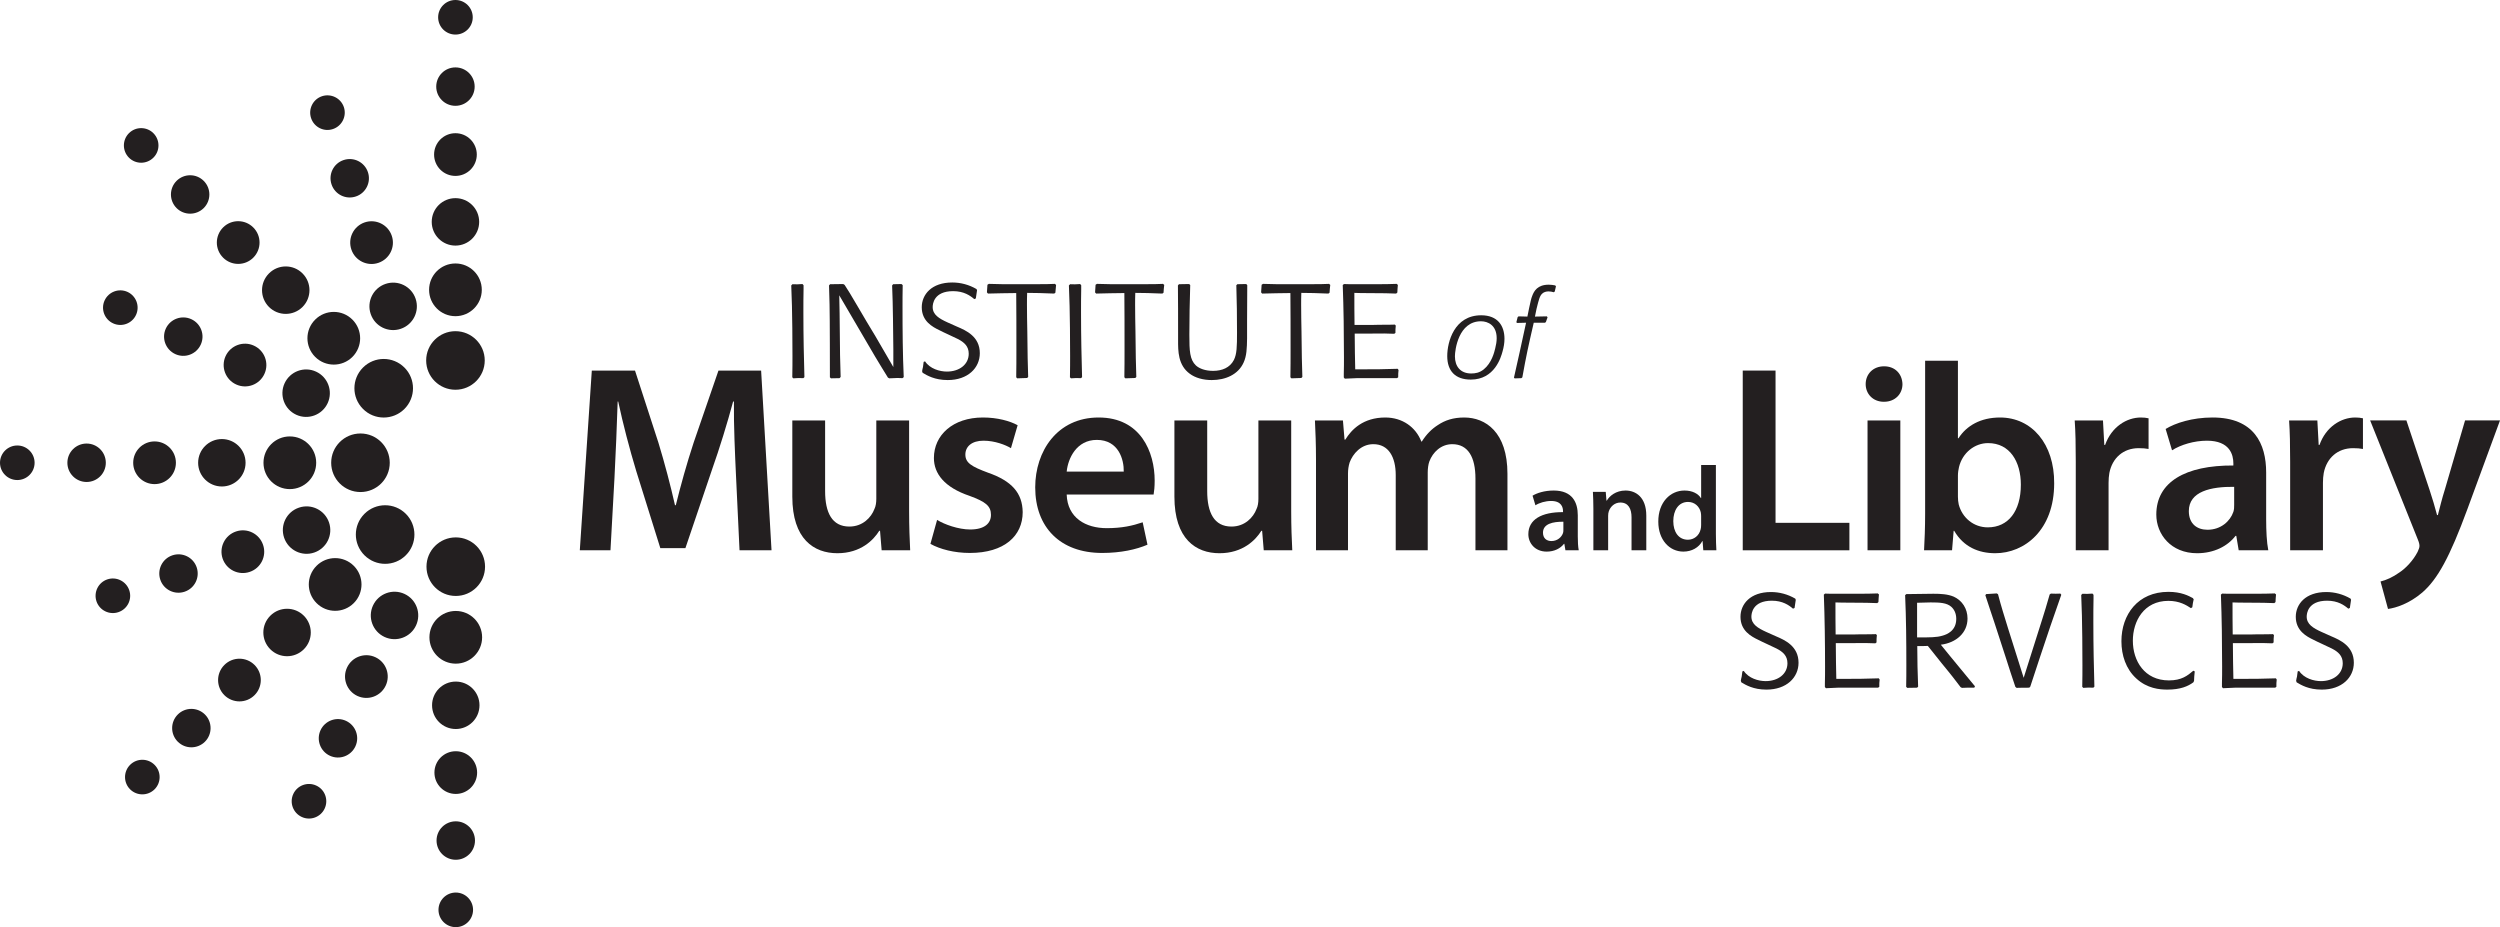 <svg xmlns="http://www.w3.org/2000/svg" width="874.806" height="324.427"><g fill="#231f20"><path d="M115.888 161.935c0-5.661 4.588-10.25 10.252-10.25 5.659 0 10.244 4.589 10.244 10.25 0 5.659-4.585 10.242-10.244 10.242-5.663 0-10.252-4.584-10.252-10.242"/><path d="M92.199 161.935c0-5.093 4.127-9.221 9.218-9.221 5.096 0 9.227 4.129 9.227 9.221 0 5.091-4.132 9.216-9.227 9.216-5.091 0-9.218-4.125-9.218-9.216"/><path d="M69.331 161.935c0-4.582 3.719-8.3 8.306-8.3 4.583 0 8.293 3.717 8.293 8.3 0 4.584-3.71 8.297-8.293 8.297-4.588 0-8.306-3.714-8.306-8.297"/><path d="M46.609 161.935c0-4.126 3.351-7.471 7.479-7.471 4.125 0 7.464 3.345 7.464 7.471 0 4.129-3.34 7.468-7.464 7.468-4.128 0-7.479-3.339-7.479-7.468"/><path d="M23.579 161.935c0-3.716 3.015-6.728 6.727-6.728 3.713 0 6.722 3.011 6.722 6.728 0 3.709-3.009 6.721-6.722 6.721-3.712 0-6.727-3.013-6.727-6.721"/><path d="M0 161.935c0-3.344 2.715-6.049 6.053-6.049 3.339 0 6.055 2.705 6.055 6.049 0 3.335-2.715 6.045-6.055 6.045-3.337 0-6.053-2.71-6.053-6.045"/><path d="M159.366 115.889c5.66 0 10.255 4.593 10.255 10.242 0 5.668-4.595 10.25-10.255 10.25-5.656 0-10.241-4.582-10.241-10.25 0-5.65 4.585-10.242 10.241-10.242"/><path d="M159.366 92.194c5.093 0 9.224 4.131 9.224 9.225 0 5.094-4.131 9.221-9.224 9.221-5.091 0-9.219-4.128-9.219-9.221 0-5.094 4.128-9.225 9.219-9.225"/><path d="M159.366 69.337c4.588 0 8.305 3.709 8.305 8.301 0 4.582-3.717 8.301-8.305 8.301-4.584 0-8.295-3.719-8.295-8.301 0-4.593 3.711-8.301 8.295-8.301"/><path d="M159.366 46.612c4.128 0 7.475 3.345 7.475 7.473 0 4.136-3.348 7.471-7.475 7.471-4.126 0-7.469-3.335-7.469-7.471 0-4.128 3.342-7.473 7.469-7.473"/><path d="M159.366 23.587c3.717 0 6.728 3.011 6.728 6.72 0 3.712-3.01 6.72-6.728 6.72-3.711 0-6.72-3.007-6.72-6.72 0-3.709 3.009-6.72 6.72-6.72"/><path d="M159.366 0c3.346 0 6.058 2.715 6.058 6.055 0 3.344-2.711 6.041-6.058 6.041-3.341 0-6.053-2.697-6.053-6.041 0-3.34 2.711-6.055 6.053-6.055"/><path d="M99.582 134.123c1.925-4.174 6.853-6.005 11.015-4.079 4.159 1.914 5.984 6.844 4.066 11.011-1.919 4.17-6.841 5.987-11.004 4.075-4.17-1.919-5.986-6.844-4.076-11.008"/><path d="M78.945 124.609c1.724-3.736 6.173-5.394 9.918-3.654 3.752 1.722 5.385 6.16 3.658 9.905-1.72 3.754-6.157 5.399-9.898 3.664-3.756-1.728-5.401-6.161-3.679-9.915"/><path d="M58.024 114.977c1.551-3.361 5.552-4.838 8.921-3.288 3.368 1.549 4.861 5.539 3.298 8.911-1.56 3.379-5.549 4.861-8.92 3.299-3.366-1.559-4.855-5.54-3.299-8.922"/><path d="M36.606 105.128c1.401-3.035 4.994-4.374 8.035-2.97 3.022 1.394 4.357 4.992 2.961 8.026-1.397 3.045-4.994 4.365-8.028 2.962-3.032-1.39-4.367-4.994-2.968-8.019"/><path d="M134.905 99.342c4.351-1.476 9.069.848 10.531 5.197 1.469 4.334-.856 9.049-5.2 10.52-4.34 1.478-9.055-.846-10.52-5.192-1.485-4.338.853-9.049 5.189-10.525"/><path d="M127.614 77.819c3.9-1.32 8.162.771 9.479 4.689 1.33 3.904-.774 8.146-4.681 9.467-3.902 1.334-8.153-.761-9.46-4.66-1.338-3.919.753-8.165 4.662-9.496"/><path d="M120.214 56.015c3.515-1.194 7.336.693 8.523 4.209 1.195 3.5-.677 7.331-4.197 8.52-3.525 1.194-7.338-.684-8.527-4.214-1.188-3.504.68-7.331 4.201-8.515"/><path d="M112.637 33.683c3.167-1.067 6.618.625 7.686 3.79 1.061 3.161-.631 6.598-3.795 7.676-3.167 1.085-6.602-.619-7.667-3.8-1.074-3.147.623-6.596 3.775-7.666"/><path d="M127.029 128.604c-4.008 4.005-4.017 10.492-.007 14.494 3.994 4.009 10.49 4.004 14.49.009 4.008-4.005 4.008-10.492.006-14.492-3.999-4.005-10.482-4.014-14.489-.01"/><path d="M110.288 111.839c-3.613 3.594-3.613 9.439-.007 13.044 3.594 3.6 9.435 3.6 13.032.013 3.611-3.603 3.611-9.447.007-13.051-3.598-3.605-9.436-3.605-13.032-.005"/><path d="M94.13 95.666c-3.246 3.235-3.253 8.492-.016 11.741 3.246 3.243 8.494 3.243 11.747.004 3.244-3.249 3.244-8.496 0-11.736-3.23-3.249-8.495-3.257-11.731-.009"/><path d="M78.068 79.583c-2.917 2.929-2.924 7.655-.007 10.57 2.916 2.92 7.649 2.93 10.572.005 2.917-2.917 2.923-7.646 0-10.561-2.916-2.925-7.643-2.934-10.565-.014"/><path d="M61.789 63.286c-2.63 2.635-2.624 6.89-.007 9.523 2.624 2.615 6.88 2.615 9.511 0 2.624-2.632 2.624-6.879.007-9.502-2.624-2.634-6.88-2.639-9.511-.02"/><path d="M45.124 46.603c-2.364 2.369-2.364 6.205 0 8.574 2.362 2.36 6.189 2.351 8.554-.009 2.362-2.351 2.369-6.183.006-8.553-2.362-2.369-6.198-2.369-8.56-.013"/><path d="M159.486 208.538c-5.66 0-10.25-4.587-10.25-10.251 0-5.657 4.59-10.241 10.25-10.241 5.661 0 10.245 4.584 10.245 10.241 0 5.664-4.584 10.251-10.245 10.251"/><path d="M159.486 232.229c-5.091 0-9.219-4.127-9.219-9.22 0-5.094 4.128-9.222 9.219-9.222 5.091 0 9.22 4.128 9.22 9.222 0 5.093-4.129 9.22-9.22 9.22"/><path d="M159.486 255.097c-4.582 0-8.297-3.714-8.297-8.308 0-4.582 3.715-8.291 8.297-8.291 4.584 0 8.3 3.71 8.3 8.291 0 4.594-3.716 8.308-8.3 8.308"/><path d="M159.486 277.816c-4.126 0-7.469-3.344-7.469-7.47 0-4.129 3.342-7.474 7.469-7.474 4.129 0 7.47 3.345 7.47 7.474 0 4.127-3.341 7.47-7.47 7.47"/><path d="M159.486 300.852c-3.715 0-6.728-3.016-6.728-6.727 0-3.717 3.013-6.725 6.728-6.725 3.71 0 6.723 3.007 6.723 6.725 0 3.711-3.013 6.727-6.723 6.727"/><path d="M159.486 324.428c-3.341 0-6.048-2.711-6.048-6.055 0-3.335 2.706-6.051 6.048-6.051 3.336 0 6.049 2.716 6.049 6.051 0 3.344-2.713 6.055-6.049 6.055"/><path d="M134.586 222.899c-4.171-1.921-6.001-6.854-4.072-11.011 1.913-4.16 6.84-5.987 11.015-4.07 4.162 1.92 5.979 6.844 4.065 11.009-1.914 4.168-6.841 5.985-11.008 4.072"/><path d="M125.076 243.537c-3.739-1.721-5.39-6.173-3.657-9.918 1.728-3.75 6.162-5.386 9.909-3.659 3.754 1.722 5.397 6.161 3.664 9.896-1.726 3.756-6.161 5.404-9.915 3.68"/><path d="M115.446 264.457c-3.367-1.549-4.838-5.549-3.291-8.92 1.548-3.366 5.542-4.856 8.913-3.298 3.381 1.559 4.862 5.55 3.299 8.919-1.557 3.369-5.542 4.857-8.921 3.299"/><path d="M105.599 285.874c-3.037-1.397-4.376-4.991-2.977-8.03 1.398-3.027 4.995-4.361 8.032-2.961 3.043 1.393 4.365 4.992 2.959 8.026-1.389 3.03-4.993 4.365-8.014 2.965"/><path d="M99.416 188.159c-1.476-4.35.85-9.07 5.202-10.527 4.334-1.471 9.047.858 10.517 5.197 1.477 4.344-.845 9.053-5.189 10.521-4.338 1.484-9.05-.854-10.529-5.191"/><path d="M77.899 195.453c-1.322-3.897.77-8.162 4.688-9.48 3.902-1.331 8.146.774 9.465 4.679 1.335 3.91-.758 8.155-4.661 9.461-3.918 1.337-8.162-.749-9.492-4.66"/><path d="M56.093 202.853c-1.19-3.517.694-7.333 4.209-8.524 3.501-1.194 7.331.679 8.524 4.196 1.192 3.525-.688 7.34-4.219 8.526-3.501 1.19-7.331-.682-8.514-4.199"/><path d="M33.761 210.428c-1.065-3.165.625-6.619 3.791-7.685 3.16-1.067 6.595.63 7.675 3.792 1.084 3.171-.62 6.606-3.797 7.671-3.153 1.073-6.601-.627-7.668-3.777"/><path d="M127.517 194.287c4.005 4.01 10.491 4.02 14.495.011 4.008-3.991 4.004-10.489.007-14.494-4.003-4.005-10.49-4.005-14.49-.004-4.008 4-4.017 10.477-.013 14.486"/><path d="M110.754 211.027c3.597 3.618 9.44 3.618 13.044.01 3.597-3.595 3.598-9.431.011-13.031-3.603-3.612-9.446-3.612-13.05-.009-3.606 3.599-3.606 9.439-.005 13.03"/><path d="M94.58 227.191c3.235 3.242 8.491 3.252 11.738.007 3.247-3.241 3.247-8.491.005-11.744-3.248-3.243-8.496-3.243-11.736 0-3.244 3.236-3.255 8.492-.007 11.736"/><path d="M78.498 243.245c2.927 2.917 7.651 2.924 10.567.009 2.926-2.915 2.927-7.644.007-10.569-2.916-2.917-7.644-2.925-10.56 0-2.922 2.915-2.934 7.64-.014 10.56"/><path d="M62.202 259.529c2.63 2.633 6.888 2.624 9.517.009 2.622-2.625 2.622-6.88.004-9.514-2.633-2.624-6.879-2.624-9.508-.009-2.631 2.624-2.635 6.88-.013 9.514"/><path d="M45.52 276.194c2.365 2.36 6.201 2.36 8.572 0 2.358-2.36 2.352-6.194-.007-8.556-2.355-2.361-6.184-2.369-8.556-.01-2.37 2.37-2.37 6.206-.009 8.566"/><path d="M257.563 166.899c-.374-8.117-.84-17.821-.746-26.405h-.28c-2.053 7.651-4.665 16.142-7.465 24.073l-9.236 27.246h-8.771l-8.398-26.872c-2.426-8.025-4.665-16.609-6.345-24.446h-.186c-.28 8.211-.652 18.195-1.12 26.779l-1.399 25.285h-10.73l4.199-62.888h15.115l8.211 25.286c2.239 7.371 4.199 14.836 5.785 21.832h.28c1.679-6.81 3.825-14.555 6.251-21.926l8.678-25.192h14.928l3.64 62.888h-11.196l-1.214-25.659"/><path d="M318.118 178.935c0 5.412.186 9.891.372 13.623h-9.984l-.56-6.811h-.28c-1.959 3.172-6.438 7.839-14.648 7.839-8.211 0-15.769-4.945-15.769-19.782v-26.684h11.476v24.725c0 7.559 2.425 12.41 8.49 12.41 4.665 0 7.651-3.172 8.771-6.159.466-.932.654-2.239.654-3.545v-27.431h11.476v31.816"/><path d="M327.913 181.922c2.52 1.586 7.465 3.359 11.57 3.359 5.039 0 7.277-2.146 7.277-5.131 0-3.079-1.865-4.572-7.464-6.625-8.864-2.986-12.502-7.838-12.502-13.25 0-8.024 6.624-14.181 17.168-14.181 5.039 0 9.424 1.212 12.13 2.705l-2.334 8.025c-1.865-1.12-5.598-2.612-9.61-2.612-4.105 0-6.345 2.053-6.345 4.853 0 2.891 2.146 4.197 7.931 6.344 8.304 2.893 12.036 7.091 12.13 13.81 0 8.303-6.438 14.274-18.475 14.274-5.505 0-10.45-1.305-13.809-3.171l2.333-8.398"/><path d="M373.257 173.058c.281 8.21 6.719 11.756 13.996 11.756 5.319 0 9.05-.84 12.596-2.054l1.68 7.839c-3.919 1.68-9.331 2.891-15.863 2.891-14.742 0-23.42-9.05-23.42-22.953 0-12.596 7.651-24.445 22.207-24.445 14.741 0 19.594 12.13 19.594 22.113 0 2.146-.186 3.826-.374 4.853h-30.418zm19.969-8.024c.092-4.2-1.774-11.104-9.424-11.104-7.093 0-10.078 6.438-10.545 11.104h19.969"/><path d="M451.82 178.935c0 5.412.186 9.891.374 13.623h-9.984l-.56-6.811h-.28c-1.96 3.172-6.439 7.839-14.649 7.839-8.211 0-15.769-4.945-15.769-19.782v-26.684h11.476v24.725c0 7.559 2.426 12.41 8.491 12.41 4.665 0 7.65-3.172 8.77-6.159.468-.932.654-2.239.654-3.545v-27.431h11.476v31.816"/><path d="M460.495 160.648c0-5.225-.185-9.61-.371-13.529h9.796l.56 6.718h.279c2.146-3.546 6.253-7.744 13.998-7.744 5.971 0 10.636 3.359 12.595 8.398h.186c1.587-2.52 3.453-4.385 5.506-5.692 2.611-1.772 5.505-2.705 9.33-2.705 7.464 0 15.115 5.131 15.115 19.688v26.777h-11.196v-25.099c0-7.558-2.612-12.036-8.117-12.036-3.919 0-6.811 2.8-8.024 6.065-.374 1.026-.56 2.52-.56 3.825v27.245h-11.196v-26.311c0-6.345-2.52-10.824-7.839-10.824-4.291 0-7.184 3.359-8.304 6.439-.372 1.212-.56 2.518-.56 3.825v26.871h-11.197v-31.91"/><path d="M552.102 187.647c0 1.846.084 3.652.335 4.911h-4.66l-.378-2.266h-.128c-1.216 1.595-3.357 2.729-6.045 2.729-4.115 0-6.424-2.981-6.424-6.089 0-5.121 4.576-7.766 12.134-7.725v-.336c0-1.344-.546-3.569-4.156-3.569-2.016 0-4.115.63-5.501 1.512l-1.006-3.36c1.511-.924 4.156-1.805 7.389-1.805 6.55 0 8.44 4.156 8.44 8.649v7.349zm-5.04-5.081c-3.651-.043-7.138.715-7.138 3.821 0 2.015 1.302 2.939 2.94 2.939 2.1 0 3.569-1.344 4.072-2.814.125-.378.125-.755.125-1.134v-2.813"/><path d="M557.56 178.199c0-2.351-.084-4.325-.168-6.089h4.492l.253 3.065h.126c.922-1.595 3.147-3.526 6.549-3.526 3.569 0 7.264 2.31 7.264 8.775v12.134h-5.164v-11.546c0-2.939-1.093-5.164-3.906-5.164-2.056 0-3.484 1.469-4.03 3.022-.168.42-.251 1.05-.251 1.637v12.05h-5.165v-14.359"/><path d="M600.429 162.707v24.1c0 2.1.084 4.366.169 5.751h-4.577l-.253-3.232h-.084c-1.218 2.268-3.694 3.695-6.634 3.695-4.911 0-8.775-4.157-8.775-10.455-.041-6.844 4.24-10.916 9.154-10.916 2.813 0 4.827 1.134 5.753 2.645h.084v-11.588h5.164zm-5.164 17.927c0-.42-.043-.965-.128-1.385-.461-1.974-2.098-3.611-4.45-3.611-3.317 0-5.164 2.939-5.164 6.718s1.846 6.508 5.122 6.508c2.099 0 3.946-1.426 4.45-3.652.126-.463.169-.965.169-1.511v-3.065"/><path d="M609.824 129.671h11.477v53.278h25.845v9.61h-37.322v-62.888"/><path d="M659.183 140.588c-3.826 0-6.344-2.8-6.344-6.159 0-3.545 2.611-6.251 6.438-6.251 3.919 0 6.344 2.706 6.438 6.251 0 3.359-2.519 6.159-6.438 6.159h-.094zm-5.691 51.97v-45.439h11.476v45.439h-11.476"/><path d="M673.645 126.219h11.476v27.151h.186c2.799-4.385 7.744-7.277 14.556-7.277 11.102 0 19.034 9.236 18.94 23.046 0 16.329-10.356 24.446-20.62 24.446-5.878 0-11.104-2.24-14.369-7.839h-.188l-.559 6.811h-9.797c.188-3.078.374-8.117.374-12.689v-53.65zm11.476 47.584c0 .935.094 1.867.279 2.708 1.214 4.665 5.226 8.024 10.171 8.024 7.184 0 11.57-5.691 11.57-14.929 0-8.025-3.826-14.555-11.477-14.555-4.664 0-8.956 3.359-10.169 8.396-.188.84-.374 1.866-.374 2.986v7.37"/><path d="M726.361 161.768c0-6.159-.094-10.637-.374-14.649h9.89l.468 8.584h.28c2.239-6.345 7.558-9.61 12.502-9.61 1.119 0 1.774.092 2.706.28v10.73c-1.026-.188-2.054-.28-3.453-.28-5.412 0-9.238 3.451-10.264 8.678-.186 1.025-.28 2.239-.28 3.453v23.605h-11.476v-30.79"/><path d="M792.98 181.642c0 4.105.186 8.117.745 10.916h-10.356l-.84-5.039h-.279c-2.706 3.546-7.465 6.066-13.436 6.066-9.145 0-14.275-6.625-14.275-13.53 0-11.384 10.17-17.261 26.964-17.169v-.746c0-2.985-1.212-7.93-9.238-7.93-4.478 0-9.143 1.399-12.223 3.359l-2.239-7.464c3.359-2.054 9.238-4.013 16.421-4.013 14.555 0 18.755 9.236 18.755 19.22v16.329zm-11.196-11.29c-8.117-.092-15.863 1.586-15.863 8.491 0 4.479 2.893 6.53 6.531 6.53 4.665 0 7.931-2.984 9.05-6.251.281-.839.281-1.679.281-2.518v-6.253"/><path d="M801.378 161.768c0-6.159-.095-10.637-.374-14.649h9.89l.466 8.584h.28c2.24-6.345 7.558-9.61 12.502-9.61 1.12 0 1.772.092 2.708.28v10.73c-1.028-.188-2.054-.28-3.453-.28-5.412 0-9.239 3.451-10.264 8.678-.188 1.025-.281 2.239-.281 3.453v23.605h-11.475v-30.79"/><path d="M842.056 147.119l8.117 24.352c.932 2.8 1.959 6.251 2.611 8.77h.28c.654-2.519 1.492-5.97 2.426-8.864l7.091-24.259h12.224l-11.384 30.976c-6.253 16.983-10.45 24.54-15.769 29.205-4.572 3.918-9.238 5.411-12.036 5.785l-2.612-9.61c1.96-.466 4.293-1.494 6.624-3.172 2.146-1.399 4.76-4.105 6.345-7.184.374-.84.654-1.494.654-2.054 0-.466-.092-1.119-.56-2.239l-16.703-41.708h12.691"/><path d="M281.121 132.326c-1.515-.06-1.94-.06-3.518.06l-.364-.364c.061-2.91.061-5.459.061-7.52 0-1.275 0-16.254-.425-24.622l.425-.425c1.395.06 1.88.06 3.518-.061l.364.425v1.334c-.061 2.729-.061 5.397-.061 8.126 0 8.855.182 15.77.364 22.684l-.364.364"/><path d="M315.811 132.326l-1.759-.06c-.424 0-2.486.12-2.85.12l-.485-.242c-1.576-2.486-3.033-4.973-4.549-7.46l-12.494-21.349.121 6.308c.121 14.981.182 16.68.365 22.259l-.365.425c-1.272 0-1.759 0-3.033.06l-.364-.364c0-.909 0-20.924-.121-25.534 0-1.03-.181-6.245-.181-6.609l.364-.425 4.609-.061.485.304c1.456 2.244 1.82 2.85 4.853 8.005 1.94 3.335 3.881 6.61 5.883 9.885l6.308 10.857v-6.247c-.061-5.338-.121-15.648-.425-22.317l.364-.425c1.456 0 1.577 0 2.911-.061l.425.364c-.061 2.85-.061 5.338-.061 7.399 0 8.43.061 16.86.425 24.806l-.425.364"/><path d="M323.696 126.443c1.698 2.607 5.155 3.578 7.641 3.578 4.367 0 7.643-2.486 7.643-6.246 0-2.609-1.577-4.004-3.821-5.156-.91-.485-5.397-2.486-6.369-3.033-2.546-1.212-6.246-3.214-6.246-8.065 0-4.428 3.396-8.674 10.674-8.674 2.973 0 5.883.789 8.491 2.305l.181.425c-.242 1.394-.242 1.516-.424 2.85l-.546.242c-1.395-1.212-3.639-2.79-7.399-2.79-6.793 0-7.156 4.549-7.156 5.58 0 2.669 2.244 4.003 5.155 5.338l3.396 1.515c3.154 1.335 7.945 3.458 7.945 9.279 0 5.156-4.185 9.402-11.221 9.402-4.607 0-7.276-1.637-8.793-2.547l-.182-.546c.061-.485.182-.97.304-1.455l.242-1.82.485-.181"/><path d="M359.418 132.266c-1.334.06-1.516.06-3.456.12l-.364-.364c.06-3.335.06-6.489.06-9.825 0-4.185 0-16.254-.06-19.65-2.124 0-7.581.121-9.886.182l-.364-.425c.06-.97.121-1.335.181-2.669l.486-.304c.728 0 4.305.122 5.155.122h10.916c3.881 0 5.822-.061 7.035-.122l.425.365c-.121 1.03-.182 1.637-.244 2.729l-.424.304c-1.577-.061-3.154-.122-5.155-.182-.667 0-3.942-.061-4.306-.061-.061 1.395-.061 2.851-.061 4.246 0 3.033.061 6.125.122 9.217.06 3.094.06 6.247.121 9.341 0 .97.181 5.579.181 6.61l-.364.365"/><path d="M378.279 132.326c-1.516-.06-1.94-.06-3.518.06l-.364-.364c.06-2.91.06-5.459.06-7.52 0-1.275 0-16.254-.424-24.622l.424-.425c1.396.06 1.881.06 3.518-.061l.365.425v1.334c-.061 2.729-.061 5.397-.061 8.126 0 8.855.182 15.77.364 22.684l-.364.364"/><path d="M397.261 132.266c-1.334.06-1.516.06-3.458.12l-.364-.364c.061-3.335.061-6.489.061-9.825 0-4.185 0-16.254-.061-19.65-2.123 0-7.58.121-9.885.182l-.364-.425c.061-.97.121-1.335.181-2.669l.485-.304c.729 0 4.306.122 5.155.122h10.918c3.881 0 5.822-.061 7.035-.122l.425.365c-.122 1.03-.182 1.637-.242 2.729l-.425.304c-1.576-.061-3.154-.122-5.155-.182-.667 0-3.942-.061-4.306-.061-.06 1.395-.06 2.851-.06 4.246 0 3.033.06 6.125.12 9.217l.122 9.341c0 .97.181 5.579.181 6.61l-.364.365"/><path d="M436.439 99.757v.728c-.059 5.763-.059 6.429-.059 11.887v6.065c-.061 3.396-.122 6.065-1.214 8.43-1.88 4.185-6.308 6.126-11.159 6.126-3.033 0-5.763-.789-7.643-2.184-4.184-3.033-4.124-8.006-4.124-11.706v-2.729c0-3.639 0-13.16-.06-16.495l.364-.425c1.759 0 1.819 0 3.578-.061l.364.364c-.181 5.822-.302 11.584-.302 17.406 0 5.58.121 8.672 2.305 10.735 1.212 1.091 3.275 1.88 6.004 1.88 3.092 0 5.883-1.091 7.277-3.82 1.031-2.064 1.091-4.671 1.091-9.584 0-5.519-.06-11.037-.242-16.556l.364-.364c1.456 0 1.699 0 3.092-.061l.364.364"/><path d="M455.361 132.266c-1.334.06-1.516.06-3.458.12l-.364-.364c.061-3.335.061-6.489.061-9.825 0-4.185 0-16.254-.061-19.65-2.123 0-7.58.121-9.885.182l-.364-.425c.061-.97.121-1.335.182-2.669l.484-.304c.729 0 4.308.122 5.155.122h10.918c3.881 0 5.822-.061 7.036-.122l.424.365c-.121 1.03-.182 1.637-.242 2.729l-.425.304c-1.576-.061-3.154-.122-5.155-.182-.667 0-3.942-.061-4.306-.061-.06 1.395-.06 2.851-.06 4.246 0 3.033.06 6.125.121 9.217.061 3.094.061 6.247.121 9.341 0 .97.181 5.579.181 6.61l-.364.365"/><path d="M488.839 132.326h-14.13c-1.577.06-2.426.121-4.124.181l-.364-.424v-1.274c.06-1.941.06-3.942.06-5.884 0-8.188-.121-16.981-.425-25.169l.425-.364c1.274.061 2.365.061 3.578.061h8.189c2.728 0 4.791-.061 6.671-.122l.424.365c-.121 1.212-.121 1.516-.182 2.669l-.424.364c-2.426-.122-3.397-.122-12.373-.182l-2.244-.061c0 3.579 0 7.702.061 11.22h4.122c1.516 0 3.094 0 4.61-.06 3.154 0 3.396 0 5.397-.061l.302.364c-.12 1.214-.12 1.335-.12 2.547l-.425.302c-2.183-.12-3.639-.12-9.885-.06h-3.942c0 2.184.121 11.585.182 12.494h3.639c4.305 0 4.974 0 11.22-.181l.302.425c-.121 1.151-.121 1.272-.121 2.546l-.425.304"/><path d="M514.651 132.829c-5.374 0-8.229-2.981-8.229-8.23 0-4.912 2.435-14.275 11.883-14.275 5.835 0 8.144 3.736 8.144 8.229 0 1.47-.251 2.94-.671 4.409-.545 2.015-2.73 9.867-11.126 9.867zm9.07-14.486c0-4.492-3.024-5.92-5.501-5.92-7.894 0-9.111 10.076-9.111 12.26 0 3.527 1.931 6.005 5.668 6.005 1.429 0 2.899-.21 4.41-1.427 2.77-2.226 3.695-5.963 4.03-7.39.295-1.176.505-2.351.505-3.527"/><path d="M536.694 112.927c-2.099 9.111-2.56 11.252-3.989 19.105l-.335.294-2.351.084-.251-.251 1.972-8.819 2.268-10.412-3.149.084-.254-.253.463-1.805.336-.251 3.065.084.63-3.106c.504-2.268.671-3.191 1.05-4.115.63-1.721 1.846-3.946 5.794-3.946.882 0 1.512.125 2.268.251l.251.335-.42 1.806-.335.253c-.589-.169-1.219-.295-1.849-.295-.839 0-1.677.253-2.224.797-.84.799-1.134 1.933-1.974 5.334l-.546 2.686 4.157-.084.251.335-.546 1.554-.294.336h-3.989"/><path d="M610.184 234.758c1.699 2.607 5.156 3.578 7.643 3.578 4.366 0 7.641-2.486 7.641-6.247 0-2.608-1.577-4.002-3.821-5.155-.909-.485-5.397-2.486-6.367-3.031-2.547-1.214-6.246-3.216-6.246-8.067 0-4.428 3.395-8.673 10.674-8.673 2.971 0 5.883.789 8.49 2.305l.182.425c-.242 1.395-.242 1.515-.425 2.85l-.545.243c-1.395-1.212-3.639-2.79-7.4-2.79-6.793 0-7.156 4.549-7.156 5.58 0 2.667 2.244 4.003 5.155 5.336l3.396 1.517c3.154 1.333 7.945 3.458 7.945 9.28 0 5.155-4.185 9.4-11.22 9.4-4.61 0-7.277-1.637-8.794-2.547l-.182-.545c.061-.486.182-.971.304-1.457l.242-1.818.485-.183"/><path d="M657.186 240.64h-14.131c-1.576.061-2.426.122-4.124.183l-.364-.425v-1.274c.06-1.94.06-3.941.06-5.882 0-8.188-.12-16.982-.425-25.169l.425-.364c1.274.06 2.366.06 3.579.06h8.186c2.73 0 4.791-.06 6.671-.12l.425.364c-.12 1.211-.12 1.516-.181 2.667l-.425.364c-2.426-.12-3.396-.12-12.373-.181l-2.243-.061c0 3.578 0 7.703.06 11.22h4.124c1.516 0 3.094 0 4.61-.06 3.152 0 3.395 0 5.397-.061l.302.364c-.121 1.213-.121 1.333-.121 2.547l-.424.302c-2.184-.12-3.639-.12-9.886-.059h-3.942c0 2.183.122 11.584.182 12.494h3.639c4.306 0 4.973 0 11.22-.183l.304.425c-.121 1.153-.121 1.272-.121 2.548l-.425.302"/><path d="M667.071 207.89c.182 0 9.219-.121 9.461-.121 2.547 0 5.034.121 7.156 1.032 2.911 1.334 4.791 4.184 4.791 7.642 0 4.972-3.942 8.49-9.34 9.157l3.154 3.88c3.821 4.671 4.489 5.46 8.794 10.676l-.242.484h-2.607l-1.699.061-.484-.243-2.791-3.639c-1.272-1.638-2.607-3.215-3.881-4.792-.91-1.152-4.245-5.338-4.79-6.005-1.577.061-2.002.061-3.7.061 0 4.73.121 9.461.302 14.191l-.364.364c-1.516 0-1.88 0-3.458.061l-.364-.364c.061-2.486.061-5.034.061-7.521 0-8.186-.061-16.373-.425-24.563l.425-.364zm12.615 14.556c1.577-.425 4.851-1.699 4.851-5.884 0-2.001-.787-3.394-1.758-4.245-1.577-1.394-4.003-1.517-7.219-1.517-1.334 0-3.152.061-4.73.123v12.129c4.61 0 6.854 0 8.855-.607"/><path d="M710.071 240.64c-2.124 0-2.609 0-4.428.061l-.425-.364c-.971-2.73-2.366-7.218-3.275-10.008l-4.003-12.311-1.637-4.912-1.577-4.791.244-.425c2.121-.121 2.364-.121 3.759-.241l.425.303c1.153 4.427 2.183 7.58 3.518 11.947l5.459 17.285 6.549-20.681c.971-3.093 1.153-3.639 2.547-8.49l.425-.304c1.516.06 1.88.06 3.335 0l.304.424c-.789 2.244-1.093 3.094-3.82 10.979l-3.7 11.038c-1.396 4.184-1.577 4.792-3.335 10.127l-.364.364"/><path d="M732.51 240.64c-1.516-.061-1.941-.061-3.518.061l-.365-.364c.061-2.912.061-5.459.061-7.521 0-1.272 0-16.254-.425-24.622l.425-.425c1.395.061 1.88.061 3.519-.06l.364.424v1.335c-.061 2.728-.061 5.397-.061 8.127 0 8.854.181 15.768.364 22.681l-.364.364"/><path d="M767.989 234.941c-.182 1.636-.182 1.94-.244 3.335l-.241.485c-1.88 1.396-4.549 2.547-9.098 2.547-2.669 0-7.096-.365-10.918-3.942-3.578-3.275-5.155-8.066-5.155-12.979 0-9.339 5.763-17.285 16.436-17.285 4.549 0 7.095 1.395 8.551 2.183l.304.425c-.244 1.091-.304 1.333-.485 2.789l-.486.304c-1.576-1.031-3.941-2.548-7.884-2.548-8.611 0-12.434 7.156-12.434 13.949 0 7.035 4.064 13.888 12.615 13.888 4.489 0 6.55-1.698 8.553-3.397l.485.244"/><path d="M796.128 240.64h-14.13c-1.576.061-2.426.122-4.124.183l-.364-.425v-1.274c.061-1.94.061-3.941.061-5.882 0-8.188-.122-16.982-.425-25.169l.425-.364c1.272.06 2.364.06 3.578.06h8.188c2.729 0 4.791-.06 6.671-.12l.425.364c-.122 1.211-.122 1.516-.182 2.667l-.425.364c-2.425-.12-3.396-.12-12.371-.181l-2.245-.061c0 3.578 0 7.703.061 11.22h4.124c1.516 0 3.092 0 4.609-.06 3.154 0 3.397 0 5.397-.061l.305.364c-.122 1.213-.122 1.333-.122 2.547l-.425.302c-2.183-.12-3.639-.12-9.885-.059h-3.942c0 2.183.121 11.584.182 12.494h3.639c4.305 0 4.974 0 11.22-.183l.304.425c-.122 1.153-.122 1.272-.122 2.548l-.425.302"/><path d="M804.497 234.758c1.699 2.607 5.155 3.578 7.641 3.578 4.367 0 7.641-2.486 7.641-6.247 0-2.608-1.575-4.002-3.82-5.155-.91-.485-5.397-2.486-6.367-3.031-2.547-1.214-6.247-3.216-6.247-8.067 0-4.428 3.397-8.673 10.675-8.673 2.971 0 5.883.789 8.49 2.305l.181.425c-.242 1.395-.242 1.515-.424 2.85l-.546.243c-1.394-1.212-3.639-2.79-7.399-2.79-6.793 0-7.157 4.549-7.157 5.58 0 2.667 2.245 4.003 5.155 5.336l3.397 1.517c3.154 1.333 7.945 3.458 7.945 9.28 0 5.155-4.185 9.4-11.22 9.4-4.609 0-7.277-1.637-8.794-2.547l-.182-.545c.06-.486.182-.971.304-1.457l.242-1.818.485-.183"/></g></svg>